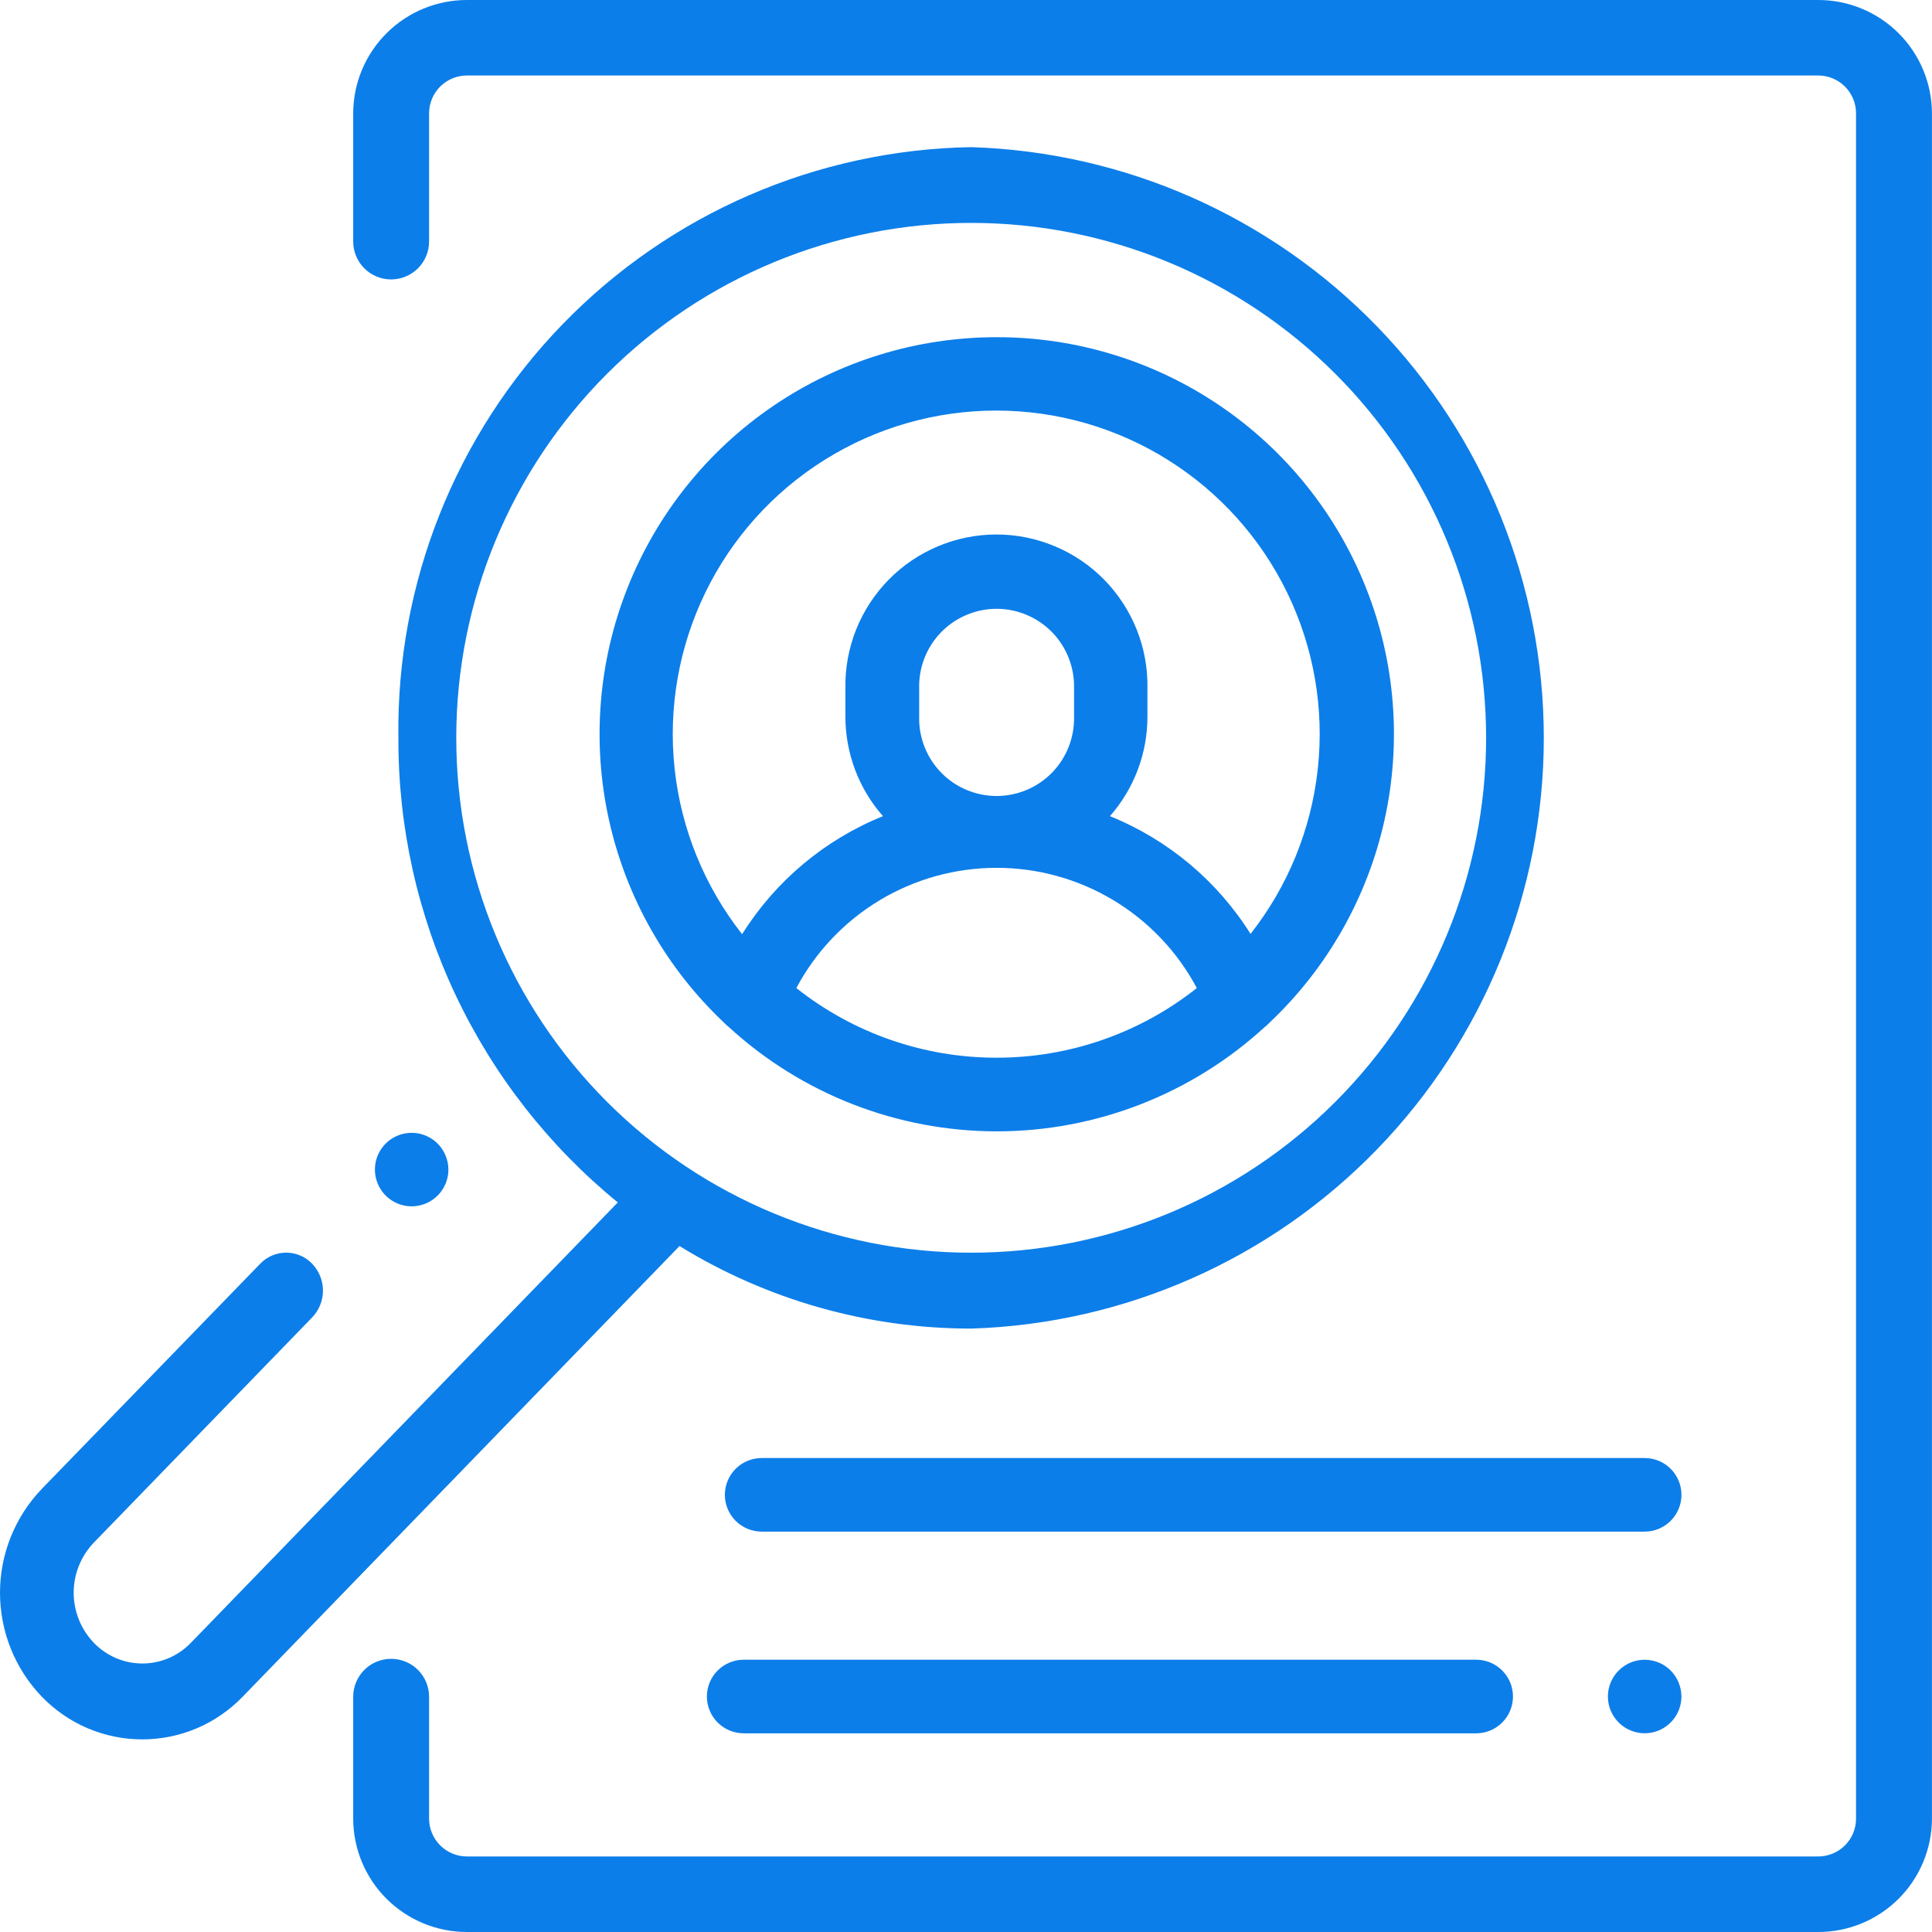 <svg width="43" height="43" viewBox="0 0 43 43" fill="none" xmlns="http://www.w3.org/2000/svg">
<g clip-path="url(#clip0_62_530)">
<path d="M40.465 3.07366e-06H10.395C9.725 -0.001 9.082 0.264 8.607 0.736C8.132 1.208 7.863 1.849 7.861 2.519V5.375C7.861 5.599 7.95 5.813 8.108 5.972C8.266 6.13 8.481 6.219 8.705 6.219C8.929 6.219 9.144 6.13 9.303 5.972C9.461 5.813 9.55 5.599 9.55 5.375V2.519C9.551 2.296 9.641 2.082 9.799 1.925C9.957 1.768 10.171 1.68 10.395 1.68H40.465C40.688 1.68 40.903 1.768 41.061 1.925C41.219 2.082 41.309 2.296 41.309 2.519V40.48C41.309 40.703 41.219 40.917 41.061 41.074C40.903 41.231 40.688 41.319 40.465 41.319H10.395C10.171 41.319 9.957 41.231 9.799 41.074C9.641 40.917 9.551 40.703 9.55 40.48V37.765C9.55 37.541 9.461 37.326 9.303 37.167C9.144 37.009 8.929 36.92 8.705 36.92C8.481 36.92 8.266 37.009 8.108 37.167C7.95 37.326 7.861 37.541 7.861 37.765V40.48C7.863 41.15 8.131 41.791 8.606 42.264C9.082 42.736 9.725 43.001 10.395 43H40.465C41.135 43.001 41.778 42.736 42.253 42.264C42.728 41.792 42.996 41.151 42.999 40.481V2.519C42.996 1.849 42.728 1.208 42.253 0.736C41.778 0.264 41.135 -0.001 40.465 3.07366e-06Z" fill="#0C7EE9"/>
<path d="M36.605 32.451H16.952C16.735 32.451 16.527 32.537 16.373 32.691C16.22 32.844 16.133 33.053 16.133 33.27C16.133 33.487 16.22 33.695 16.373 33.849C16.527 34.002 16.735 34.089 16.952 34.089H36.605C36.822 34.089 37.03 34.002 37.184 33.849C37.337 33.695 37.424 33.487 37.424 33.27C37.424 33.053 37.337 32.844 37.184 32.691C37.03 32.537 36.822 32.451 36.605 32.451Z" fill="#0C7EE9"/>
<path d="M37.183 37.18C37.049 37.046 36.873 36.963 36.684 36.945C36.496 36.926 36.307 36.974 36.15 37.079C35.993 37.184 35.877 37.34 35.822 37.522C35.767 37.703 35.777 37.897 35.849 38.072C35.922 38.247 36.053 38.391 36.219 38.48C36.386 38.569 36.579 38.598 36.764 38.561C36.95 38.524 37.117 38.424 37.237 38.278C37.357 38.131 37.423 37.948 37.423 37.759C37.422 37.542 37.336 37.334 37.183 37.18Z" fill="#0C7EE9"/>
<path d="M32.855 36.94H16.552C16.334 36.94 16.126 37.026 15.973 37.18C15.819 37.333 15.733 37.541 15.733 37.759C15.733 37.976 15.819 38.184 15.973 38.338C16.126 38.491 16.334 38.578 16.552 38.578H32.855C33.072 38.578 33.281 38.491 33.434 38.338C33.588 38.184 33.674 37.976 33.674 37.759C33.674 37.541 33.588 37.333 33.434 37.18C33.281 37.026 33.072 36.94 32.855 36.94Z" fill="#0C7EE9"/>
<path d="M22.182 7.505C20.412 7.504 18.682 8.035 17.218 9.029C15.753 10.023 14.621 11.434 13.968 13.079C13.315 14.723 13.171 16.527 13.555 18.255C13.939 19.982 14.833 21.555 16.122 22.768C16.152 22.8 16.184 22.83 16.219 22.857C17.847 24.351 19.975 25.18 22.185 25.18C24.394 25.18 26.522 24.351 28.15 22.857C28.185 22.83 28.218 22.8 28.248 22.768C29.536 21.555 30.43 19.982 30.814 18.255C31.198 16.527 31.055 14.723 30.401 13.079C29.748 11.434 28.616 10.023 27.151 9.029C25.687 8.035 23.957 7.504 22.188 7.505H22.182ZM22.182 23.541C20.563 23.543 18.992 22.996 17.724 21.991C18.154 21.183 18.796 20.507 19.581 20.035C20.366 19.564 21.265 19.315 22.181 19.315C23.096 19.315 23.995 19.564 24.78 20.035C25.565 20.507 26.207 21.183 26.637 21.991C25.37 22.996 23.799 23.542 22.182 23.541ZM20.458 15.951V15.315C20.452 15.086 20.493 14.857 20.577 14.643C20.661 14.429 20.787 14.234 20.948 14.07C21.108 13.905 21.3 13.775 21.512 13.686C21.724 13.596 21.951 13.55 22.181 13.55C22.411 13.55 22.639 13.596 22.85 13.686C23.062 13.775 23.254 13.905 23.415 14.07C23.575 14.234 23.701 14.429 23.785 14.643C23.869 14.857 23.91 15.086 23.905 15.315V15.951C23.91 16.181 23.869 16.41 23.785 16.623C23.701 16.837 23.575 17.032 23.415 17.197C23.254 17.361 23.062 17.492 22.85 17.581C22.639 17.67 22.411 17.716 22.181 17.716C21.951 17.716 21.724 17.67 21.512 17.581C21.3 17.492 21.108 17.361 20.948 17.197C20.787 17.032 20.661 16.837 20.577 16.623C20.493 16.41 20.452 16.181 20.458 15.951ZM27.837 20.792C27.096 19.608 25.998 18.688 24.703 18.165C25.242 17.553 25.539 16.766 25.538 15.951V15.315C25.546 14.869 25.465 14.426 25.299 14.011C25.134 13.597 24.887 13.22 24.575 12.901C24.262 12.583 23.889 12.33 23.477 12.158C23.065 11.985 22.623 11.896 22.177 11.896C21.731 11.896 21.289 11.985 20.878 12.158C20.466 12.33 20.093 12.583 19.78 12.901C19.467 13.22 19.221 13.597 19.055 14.011C18.89 14.426 18.808 14.869 18.816 15.315V15.951C18.816 16.766 19.113 17.553 19.652 18.165C18.356 18.688 17.259 19.608 16.517 20.792C15.681 19.73 15.16 18.454 15.015 17.111C14.87 15.767 15.106 14.41 15.696 13.194C16.286 11.978 17.206 10.953 18.352 10.236C19.497 9.518 20.821 9.138 22.173 9.138C23.524 9.138 24.849 9.518 25.994 10.236C27.139 10.953 28.06 11.978 28.65 13.194C29.24 14.41 29.476 15.767 29.33 17.111C29.185 18.454 28.665 19.73 27.828 20.792H27.837Z" fill="#0C7EE9"/>
<path d="M21.616 3.275C18.183 3.333 14.914 4.75 12.524 7.214C10.134 9.678 8.819 12.99 8.867 16.422C8.86 18.401 9.294 20.356 10.139 22.144C10.984 23.933 12.218 25.511 13.75 26.762L4.249 36.563C4.109 36.708 3.942 36.824 3.756 36.904C3.57 36.983 3.37 37.024 3.169 37.024C2.967 37.024 2.767 36.983 2.581 36.904C2.396 36.824 2.228 36.708 2.088 36.563C1.801 36.263 1.64 35.864 1.64 35.449C1.64 35.033 1.801 34.634 2.088 34.334L6.948 29.321C7.102 29.161 7.188 28.947 7.188 28.724C7.188 28.502 7.102 28.288 6.948 28.127C6.874 28.049 6.784 27.987 6.684 27.944C6.585 27.902 6.478 27.88 6.37 27.88C6.261 27.88 6.154 27.902 6.055 27.944C5.955 27.987 5.865 28.049 5.791 28.127L0.927 33.141C0.332 33.763 0 34.59 0 35.45C0 36.31 0.332 37.138 0.927 37.759C1.217 38.06 1.565 38.301 1.949 38.465C2.334 38.629 2.748 38.713 3.166 38.713C3.584 38.713 3.998 38.629 4.383 38.465C4.768 38.301 5.115 38.06 5.405 37.759L15.124 27.733C17.076 28.935 19.323 29.57 21.616 29.57C25.032 29.464 28.272 28.032 30.651 25.578C33.03 23.124 34.36 19.84 34.36 16.423C34.36 13.005 33.03 9.722 30.651 7.268C28.272 4.814 25.032 3.382 21.616 3.275ZM21.616 27.881C18.576 27.881 15.661 26.674 13.512 24.525C11.363 22.376 10.155 19.461 10.155 16.421C10.155 13.382 11.363 10.467 13.512 8.318C15.661 6.169 18.576 4.961 21.616 4.961C24.655 4.961 27.57 6.169 29.719 8.318C31.868 10.467 33.076 13.382 33.076 16.421C33.076 19.461 31.868 22.376 29.719 24.525C27.57 26.674 24.655 27.881 21.616 27.881Z" fill="#0C7EE9"/>
<path d="M9.74 25.452C9.606 25.319 9.43 25.235 9.242 25.217C9.053 25.199 8.865 25.246 8.707 25.351C8.55 25.456 8.434 25.613 8.379 25.794C8.325 25.975 8.334 26.169 8.407 26.344C8.479 26.519 8.61 26.663 8.777 26.752C8.944 26.842 9.136 26.87 9.322 26.833C9.507 26.796 9.674 26.696 9.794 26.55C9.914 26.404 9.98 26.22 9.98 26.031C9.979 25.814 9.893 25.606 9.74 25.452Z" fill="#0C7EE9"/>
</g>
<defs>
<clipPath id="clip0_62_530">
<rect width="43" height="43" fill="white"/>
</clipPath>
</defs>
</svg>
